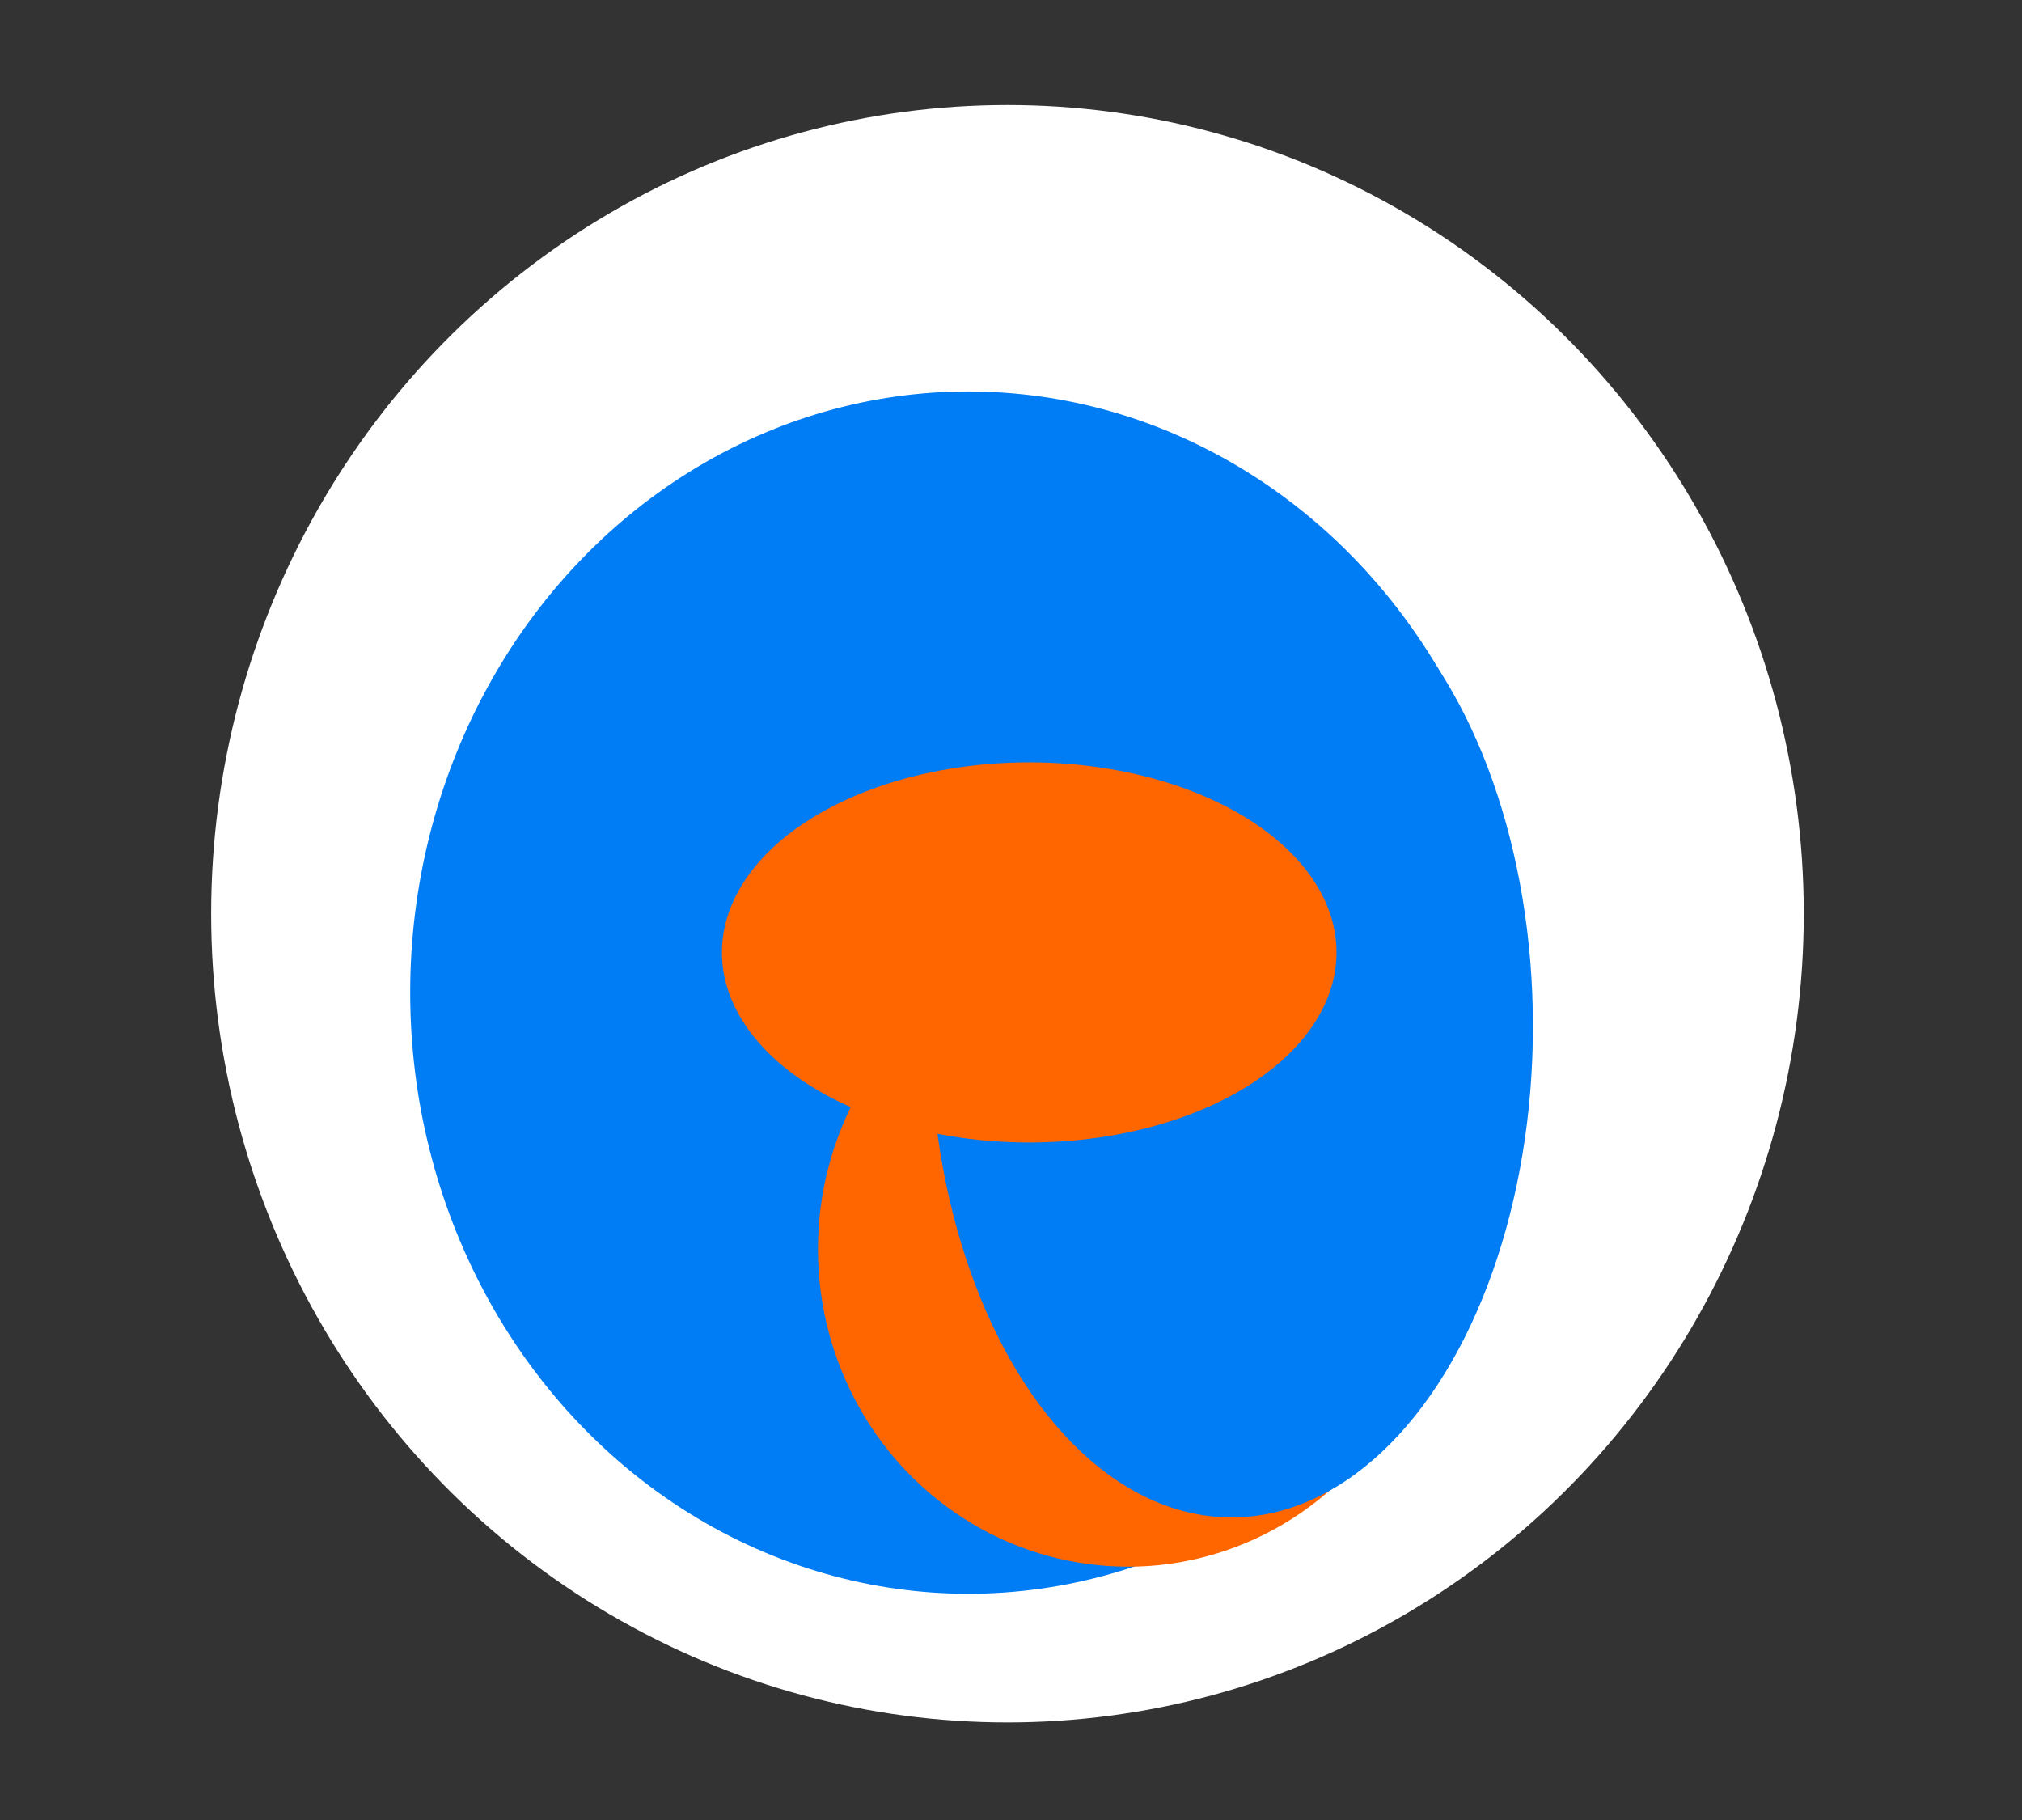 <?xml version="1.0" encoding="UTF-8" standalone="no"?>
<svg
   xmlns:dc="http://purl.org/dc/elements/1.1/"
   xmlns:cc="http://creativecommons.org/ns#"
   xmlns:rdf="http://www.w3.org/1999/02/22-rdf-syntax-ns#"
   xmlns:svg="http://www.w3.org/2000/svg"
   xmlns="http://www.w3.org/2000/svg"
   xmlns:sodipodi="http://sodipodi.sourceforge.net/DTD/sodipodi-0.dtd"
   xmlns:inkscape="http://www.inkscape.org/namespaces/inkscape"
   width="10in"
   height="9in"
   viewBox="0 0 960 864.001"
   version="1.1"
   id="svg436"
   inkscape:version="1.0beta2 (unknown)"
   sodipodi:docname="thalamos3.svg">
  <rect x="0" y="0" width="960" height="864.001" fill="#333333" stroke="none"/>
  <defs
     id="defs430" />
  <sodipodi:namedview
     id="base"
     pagecolor="#ffffff"
     bordercolor="#666666"
     borderopacity="1.0"
     inkscape:pageopacity="0.0"
     inkscape:pageshadow="2"
     inkscape:zoom="0.49497475"
     inkscape:cx="465.44768"
     inkscape:cy="542.5607"
     inkscape:document-units="px"
     inkscape:current-layer="layer1"
     inkscape:document-rotation="0"
     showgrid="false"
     inkscape:window-width="1920"
     inkscape:window-height="964"
     inkscape:window-x="1920"
     inkscape:window-y="36"
     inkscape:window-maximized="1"
     units="in"
     height="7.5in" />
  <g
     inkscape:label="Layer 1"
     inkscape:groupmode="layer"
     id="layer1">
    <ellipse
       style="fill:#ffffff;stroke-width:1.368"
       id="path442"
       cx="478.318"
       cy="433.762"
       rx="378.065"
       ry="383.912" />
    <ellipse
       ry="285.383"
       rx="264.948"
       cy="471.218"
       cx="459.698"
       id="path442-3"
       style="fill:#007cf5;fill-opacity:1;stroke-width:0.988" />
    <ellipse
       style="fill:#ff6600;stroke-width:0.535"
       id="path442-3-3"
       cx="535.602"
       cy="593.022"
       rx="147.256"
       ry="150.731" />
    <ellipse
       style="fill:#007cf5;fill-opacity:1;stroke-width:0.656"
       id="path442-3-5"
       cx="584.708"
       cy="487.158"
       rx="143.094"
       ry="233.199" />
    <ellipse
       ry="90.222"
       rx="145.895"
       cy="452.135"
       cx="488.652"
       id="path442-3-5-6"
       style="fill:#ff6600;stroke-width:0.412" />
  </g>
</svg>
